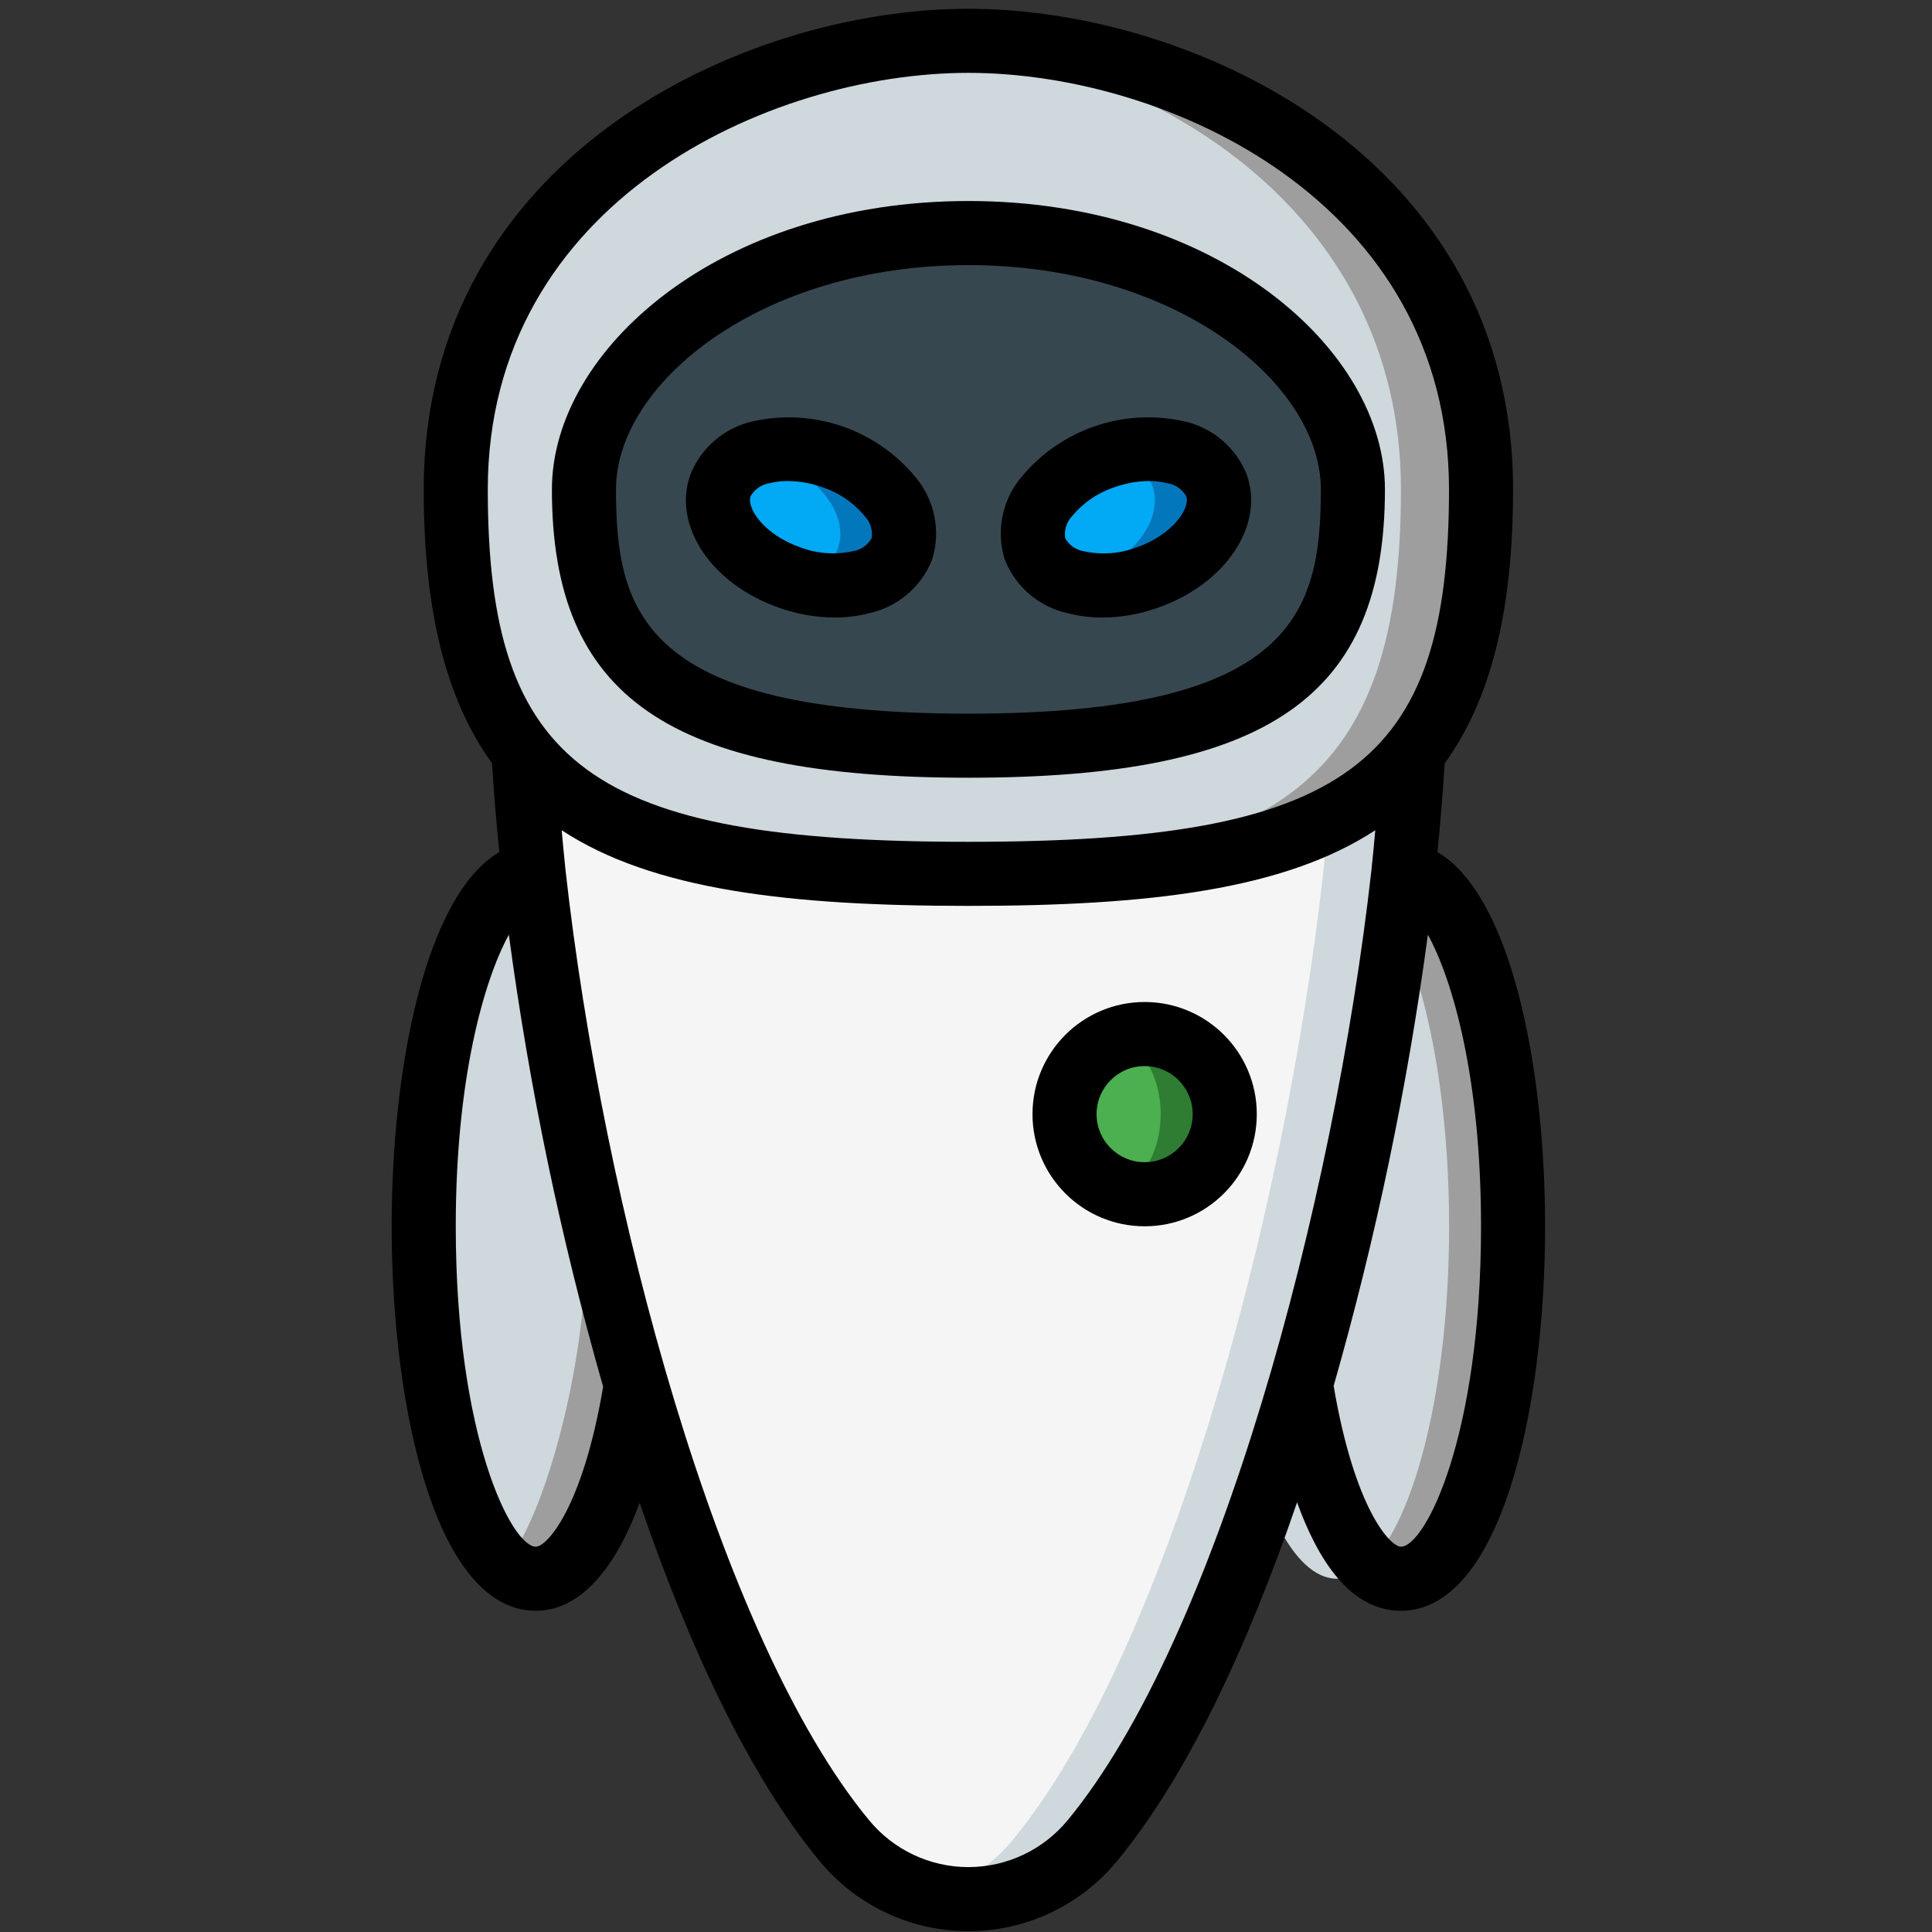 <svg width="69" height="69" viewBox="0 0 69 69" fill="none" xmlns="http://www.w3.org/2000/svg">
<rect x="0" y="0" width="69" height="69" fill="#333333" stroke="none"/>
<g clip-path="url(#clip0_1018_3139)">
<path d="M54.042 43.796C54.042 50.753 52.245 56.383 50.037 56.383C49.602 56.363 49.191 56.175 48.892 55.857C47.829 54.85 46.948 52.493 46.455 49.414H44.167L22.723 49.449C22.059 53.568 20.698 56.383 19.141 56.383C18.706 56.363 18.296 56.175 17.997 55.857C16.349 54.312 15.137 49.495 15.137 43.796C15.137 36.919 16.887 31.347 19.061 31.209H50.117C52.291 31.347 54.042 36.919 54.042 43.796Z" fill="#9E9E9E"/>
<path d="M51.754 43.796C51.754 49.495 50.541 54.312 48.893 55.857C48.594 56.175 48.184 56.363 47.749 56.383C46.181 56.383 44.83 53.545 44.167 49.414L22.723 49.449L20.858 46.227C20.5 50.591 19.061 54.861 17.997 55.857C16.349 54.312 15.137 49.495 15.137 43.796C15.137 36.919 16.887 31.347 19.061 31.209H47.829C50.002 31.347 51.754 36.919 51.754 43.796Z" fill="#CFD8DC"/>
<path d="M50.48 26.849V26.861C50.4 28.28 50.274 29.733 50.114 31.209C48.718 43.636 44.461 59.141 39.014 65.732C37.925 67.056 36.3 67.824 34.586 67.824C32.871 67.824 31.246 67.056 30.157 65.732C24.699 59.141 20.442 43.636 19.058 31.209C18.898 29.733 18.771 28.28 18.691 26.861L47.619 26.849H50.48Z" fill="#CFD8DC"/>
<path d="M47.619 26.849V26.861C47.539 28.28 47.413 29.733 47.253 31.209C45.857 43.636 41.6 59.141 36.153 65.732C35.382 66.671 34.332 67.341 33.155 67.643C31.978 67.341 30.928 66.671 30.157 65.732C24.699 59.141 20.442 43.636 19.058 31.209C18.898 29.733 18.771 28.28 18.691 26.861L47.619 26.849Z" fill="#F5F5F5"/>
<path d="M52.894 17.478C52.894 28.223 48.317 31.209 34.586 31.209C34.094 31.209 33.613 31.209 33.156 31.198C20.534 30.991 16.277 27.845 16.277 17.478C16.277 7.362 25.397 2.099 33.156 1.515C33.636 1.481 34.117 1.458 34.586 1.458C42.596 1.458 52.894 6.733 52.894 17.478Z" fill="#9E9E9E"/>
<path d="M50.034 17.478C50.034 27.845 45.777 30.991 33.156 31.198C20.534 30.991 16.277 27.845 16.277 17.478C16.277 7.362 25.397 2.099 33.156 1.515C40.914 2.099 50.034 7.362 50.034 17.478Z" fill="#CFD8DC"/>
<path d="M48.318 17.478C48.318 12.422 42.17 8.324 34.587 8.324C27.003 8.324 20.855 12.422 20.855 17.478C20.855 22.533 27.003 26.632 34.587 26.632C42.17 26.632 48.318 22.533 48.318 17.478Z" fill="#37474F"/>
<path d="M32.211 19.594C31.833 20.704 30.265 21.185 28.606 20.75C28.48 20.716 28.343 20.682 28.217 20.636C26.432 20.018 25.311 18.542 25.734 17.352C25.962 16.778 26.451 16.348 27.05 16.196C27.932 15.951 28.869 15.992 29.727 16.311C31.513 16.928 32.634 18.404 32.211 19.594Z" fill="#0377BC"/>
<path d="M40.962 20.636C40.104 20.955 39.167 20.995 38.285 20.75C37.686 20.598 37.197 20.169 36.968 19.594C36.545 18.404 37.666 16.928 39.452 16.311C39.577 16.265 39.715 16.23 39.841 16.196C41.5 15.761 43.068 16.242 43.445 17.352C43.868 18.542 42.747 20.018 40.962 20.636Z" fill="#0377BC"/>
<path d="M29.922 19.594C29.694 20.169 29.205 20.598 28.606 20.75C28.48 20.716 28.343 20.682 28.217 20.636C26.432 20.018 25.311 18.542 25.734 17.352C25.962 16.778 26.451 16.348 27.05 16.196C27.176 16.23 27.313 16.265 27.439 16.311C29.224 16.928 30.346 18.404 29.922 19.594Z" fill="#02A9F4"/>
<path d="M38.673 20.636C38.548 20.682 38.41 20.716 38.285 20.75C37.686 20.598 37.197 20.169 36.968 19.594C36.545 18.404 37.666 16.928 39.452 16.311C39.577 16.265 39.715 16.23 39.841 16.196C40.439 16.348 40.928 16.778 41.157 17.352C41.58 18.542 40.458 20.018 38.673 20.636Z" fill="#02A9F4"/>
<path d="M43.745 39.791C43.745 41.371 42.465 42.652 40.885 42.652C40.49 42.654 40.1 42.572 39.74 42.411C38.699 41.956 38.027 40.927 38.027 39.791C38.027 38.655 38.699 37.627 39.74 37.171C40.1 37.01 40.49 36.928 40.885 36.93C42.465 36.93 43.745 38.211 43.745 39.791Z" fill="#2E7D32"/>
<path d="M41.453 39.791C41.453 38.344 40.684 37.171 39.736 37.171C38.788 37.171 38.02 38.344 38.02 39.791C38.02 41.238 38.788 42.411 39.736 42.411C40.684 42.411 41.453 41.238 41.453 39.791Z" fill="#4CAF50"/>
<path d="M34.587 27.776C45.291 27.776 49.462 24.889 49.462 17.478C49.462 12.504 43.484 7.179 34.587 7.179C25.689 7.179 19.711 12.504 19.711 17.478C19.711 24.889 23.881 27.776 34.587 27.776ZM34.587 9.468C42.004 9.468 47.173 13.689 47.173 17.478C47.173 21.86 46.226 25.488 34.587 25.488C22.947 25.488 22 21.86 22 17.478C22 13.689 27.169 9.468 34.587 9.468Z" fill="black"/>
<path d="M27.844 21.712C28.473 21.934 29.133 22.05 29.8 22.055C30.211 22.056 30.621 22.006 31.02 21.905C32.055 21.686 32.911 20.96 33.294 19.973C33.605 18.962 33.383 17.861 32.704 17.049C31.306 15.347 29.073 14.572 26.921 15.04C25.885 15.259 25.03 15.986 24.648 16.973C24.015 18.79 25.42 20.875 27.844 21.712ZM26.807 17.722C26.951 17.469 27.204 17.296 27.493 17.256C27.703 17.203 27.919 17.177 28.135 17.179C28.547 17.183 28.955 17.255 29.343 17.392C29.944 17.585 30.477 17.945 30.88 18.431C31.082 18.641 31.174 18.933 31.13 19.221C30.986 19.475 30.732 19.648 30.443 19.689C29.826 19.821 29.184 19.774 28.593 19.552C27.294 19.102 26.658 18.153 26.807 17.722Z" fill="black"/>
<path d="M38.156 21.905C38.555 22.006 38.965 22.056 39.376 22.055C40.043 22.05 40.704 21.934 41.332 21.712C43.756 20.871 45.162 18.787 44.536 16.971C44.151 15.983 43.293 15.256 42.255 15.04C40.103 14.571 37.869 15.346 36.47 17.049C35.791 17.861 35.569 18.962 35.88 19.973C36.264 20.96 37.12 21.687 38.156 21.905ZM38.042 19.221C37.998 18.933 38.09 18.641 38.291 18.431C38.695 17.945 39.228 17.585 39.829 17.392C40.217 17.255 40.625 17.183 41.035 17.179C41.252 17.177 41.468 17.203 41.678 17.256C41.968 17.297 42.222 17.469 42.365 17.724C42.515 18.153 41.879 19.102 40.579 19.555C39.988 19.776 39.345 19.823 38.728 19.691C38.44 19.65 38.186 19.478 38.042 19.224V19.221Z" fill="black"/>
<path d="M40.88 35.786C38.668 35.786 36.875 37.579 36.875 39.791C36.875 42.003 38.668 43.796 40.88 43.796C43.092 43.796 44.885 42.003 44.885 39.791C44.885 37.579 43.092 35.786 40.88 35.786ZM40.88 41.507C39.932 41.507 39.163 40.739 39.163 39.791C39.163 38.843 39.932 38.075 40.88 38.075C41.828 38.075 42.596 38.843 42.596 39.791C42.596 40.739 41.828 41.507 40.88 41.507Z" fill="black"/>
<path d="M13.988 43.796C13.988 50.409 15.6 57.528 19.137 57.528C20.643 57.528 21.926 56.161 22.844 53.67C24.621 58.864 26.785 63.459 29.271 66.466C30.579 68.053 32.529 68.972 34.586 68.97C36.642 68.971 38.59 68.051 39.896 66.463C42.38 63.455 44.545 58.854 46.324 53.654C47.072 55.73 48.235 57.528 50.033 57.528C53.571 57.528 55.182 50.409 55.182 43.796C55.182 38.11 53.97 31.971 51.337 30.432C51.445 29.35 51.533 28.293 51.595 27.264C53.209 25.036 54.038 21.903 54.038 17.478C54.038 5.638 42.663 0.313 34.586 0.313C26.508 0.313 15.133 5.638 15.133 17.478C15.133 21.9 15.961 25.03 17.572 27.259C17.634 28.262 17.723 29.329 17.833 30.432C15.201 31.971 13.988 38.11 13.988 43.796ZM19.137 55.239C18.281 55.239 16.277 51.348 16.277 43.796C16.277 38.521 17.284 35.006 18.173 33.383C18.904 38.839 20.029 44.235 21.541 49.528C20.802 53.871 19.528 55.239 19.137 55.239ZM38.133 65.005C37.26 66.066 35.959 66.681 34.586 66.682C33.212 66.682 31.91 66.067 31.038 65.007C25.678 58.526 21.528 43.036 20.198 31.085C20.146 30.594 20.104 30.125 20.06 29.651C23.307 31.781 28.157 32.353 34.586 32.353C41.014 32.353 45.865 31.781 49.117 29.651C49.074 30.124 49.032 30.593 48.979 31.082C47.637 43.037 43.482 58.529 38.133 65.005ZM52.894 43.796C52.894 51.348 50.889 55.239 50.033 55.239C49.644 55.239 48.372 53.866 47.63 49.497C49.139 44.213 50.264 38.829 50.996 33.383C51.887 35.003 52.894 38.519 52.894 43.796ZM34.586 2.602C41.713 2.602 51.75 7.217 51.75 17.478C51.75 27.36 48.06 30.065 34.586 30.065C21.11 30.065 17.421 27.36 17.421 17.478C17.421 7.217 27.457 2.602 34.586 2.602Z" fill="black"/>
</g>
<defs>
<clipPath id="clip0_1018_3139">
<rect width="68.657" height="68.657" fill="white" transform="translate(0.312 0.313)"/>
</clipPath>
</defs>
</svg>
